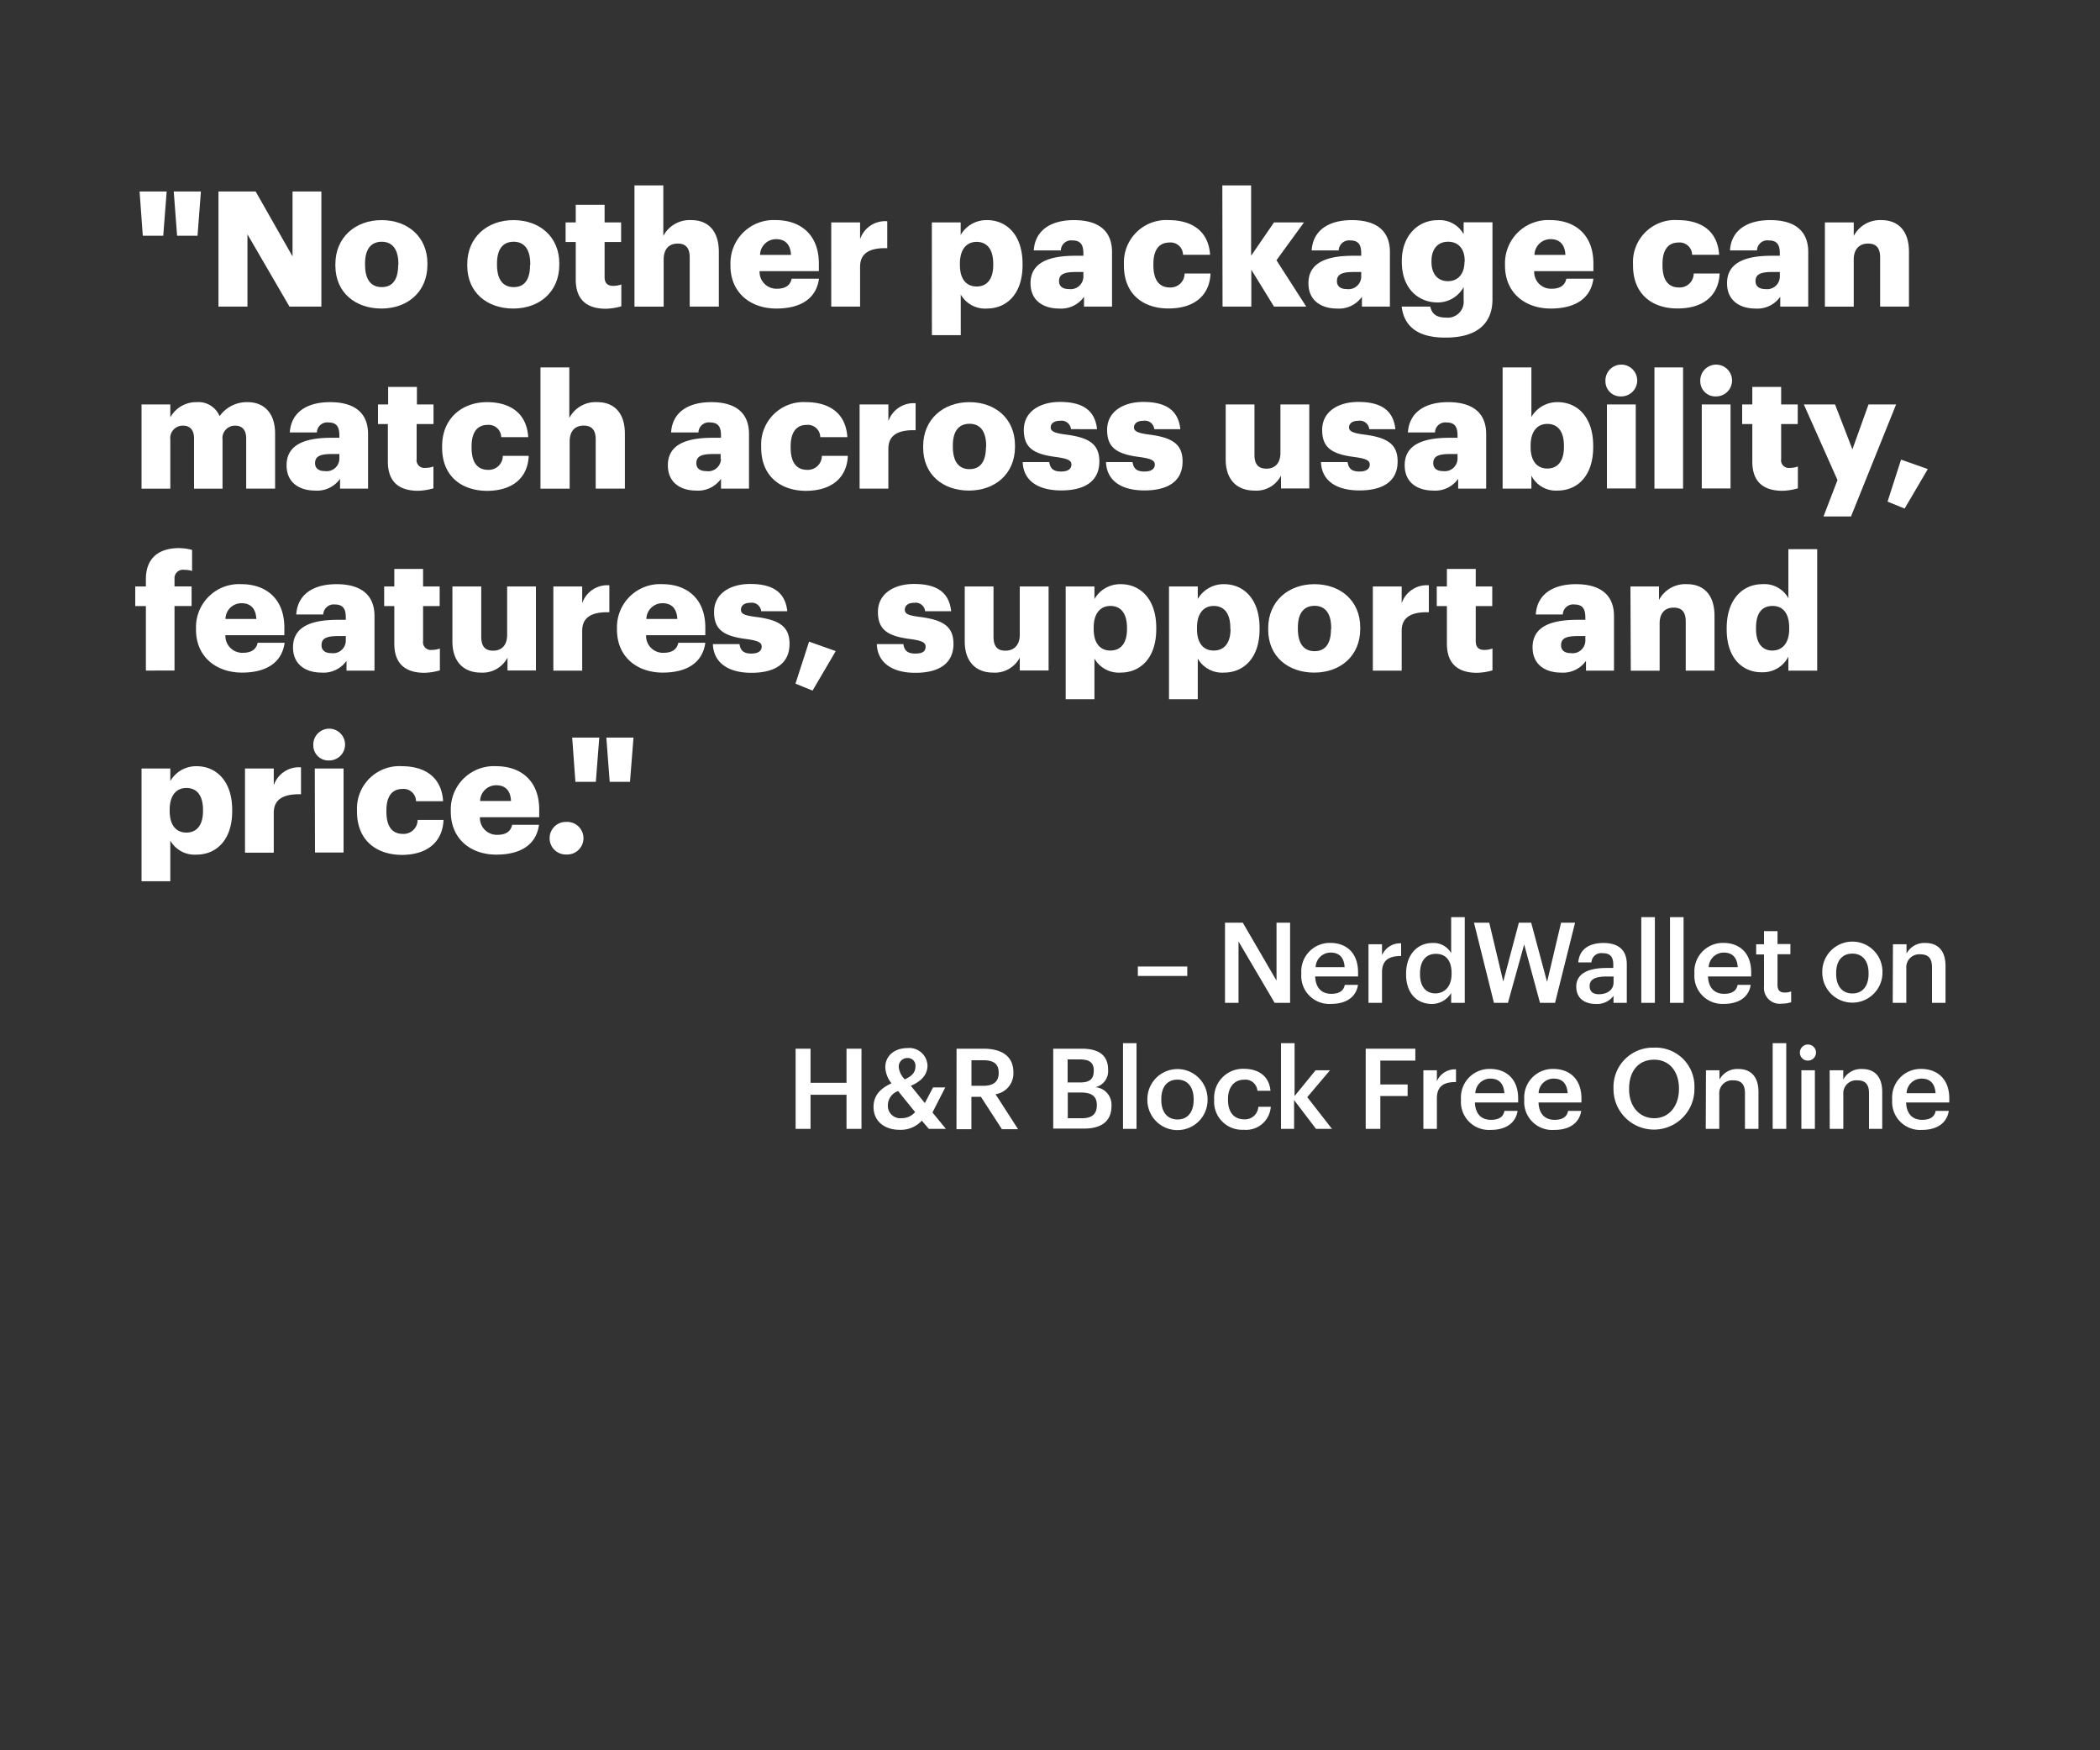 <svg xmlns="http://www.w3.org/2000/svg" viewBox="0 0 300 250"><rect x="0" y="0" width="300" height="250" fill="#333333" stroke="none"/><title>136</title><g id="Layer_2" data-name="Layer 2"><g id="Rect"><rect width="300" height="250" fill="none"/></g><g id="_NerdWallet_on_H_R_Block_Free_Online" data-name="– NerdWallet on  H&amp;R Block Free Online"><path d="M162.55,138.05h7.06v1.35h-7.06Z" fill="#fff"/><path d="M175,131.79h2.54l4.82,8.28v-8.28h1.94v11.45h-2.21l-5.16-8.77v8.77H175Z" fill="#fff"/><path d="M185.9,139.14V139a4.07,4.07,0,0,1,4.16-4.32c2.08,0,3.95,1.23,3.95,4.23v.56h-6.13c.07,1.58.87,2.48,2.31,2.48,1.17,0,1.77-.46,1.92-1.28H194c-.27,1.76-1.7,2.72-3.84,2.72A4,4,0,0,1,185.9,139.14Zm6.19-1c-.09-1.44-.83-2.08-2-2.08a2.14,2.14,0,0,0-2.14,2.08Z" fill="#fff"/><path d="M195.5,134.87h1.93v1.57a2.81,2.81,0,0,1,2.73-1.7v1.81c-1.7,0-2.73.56-2.73,2.34v4.35H195.5Z" fill="#fff"/><path d="M200.87,139.19v-.13c0-2.67,1.59-4.37,3.76-4.37a2.87,2.87,0,0,1,2.68,1.46V131h1.94v12.24h-1.94v-1.41a3.22,3.22,0,0,1-2.76,1.57C202.46,143.4,200.87,141.91,200.87,139.19Zm6.5-.1V139c0-1.84-.85-2.76-2.25-2.76s-2.26,1-2.26,2.8v.13c0,1.84.93,2.72,2.18,2.72S207.37,141,207.37,139.09Z" fill="#fff"/><path d="M210.57,131.79h2.18l2,8.41,2.23-8.41h1.76l2.27,8.46,2-8.46h2l-2.86,11.45H220l-2.26-8.34-2.32,8.34h-2Z" fill="#fff"/><path d="M225.18,140.92c0-1.95,1.89-2.66,4.29-2.66h1v-.43c0-1.12-.39-1.68-1.52-1.68a1.39,1.39,0,0,0-1.6,1.31h-1.88c.16-2,1.72-2.77,3.59-2.77s3.34.77,3.34,3.06v5.49h-1.9v-1A2.91,2.91,0,0,1,228,143.4C226.44,143.4,225.18,142.66,225.18,140.92Zm5.33-.61v-.83h-1c-1.48,0-2.42.33-2.42,1.36,0,.7.38,1.17,1.34,1.17C229.63,142,230.51,141.38,230.51,140.31Z" fill="#fff"/><path d="M234.47,131h1.94v12.24h-1.94Z" fill="#fff"/><path d="M238.57,131h1.94v12.24h-1.94Z" fill="#fff"/><path d="M242.06,139.14V139a4.07,4.07,0,0,1,4.16-4.32c2.08,0,3.95,1.23,3.95,4.23v.56H244c.07,1.58.87,2.48,2.31,2.48,1.17,0,1.77-.46,1.92-1.28h1.87c-.27,1.76-1.7,2.72-3.84,2.72A4,4,0,0,1,242.06,139.14Zm6.19-1c-.09-1.44-.83-2.08-2-2.08a2.16,2.16,0,0,0-2.15,2.08Z" fill="#fff"/><path d="M252,140.9v-4.57h-1.12v-1.46H252V133h1.93v1.84h1.84v1.46h-1.84v4.4c0,.73.36,1.07,1,1.07a2.42,2.42,0,0,0,.95-.16v1.54a3.82,3.82,0,0,1-1.31.2A2.25,2.25,0,0,1,252,140.9Z" fill="#fff"/><path d="M260.33,139.14V139a4.3,4.3,0,1,1,8.59,0v.12a4.3,4.3,0,0,1-8.59,0Zm6.61,0V139c0-1.73-.86-2.79-2.31-2.79s-2.32,1-2.32,2.77v.13c0,1.71.85,2.79,2.32,2.79S266.94,140.82,266.94,139.11Z" fill="#fff"/><path d="M270.42,134.87h1.94v1.33a2.88,2.88,0,0,1,2.71-1.51c1.68,0,2.86,1,2.86,3.28v5.27H276v-5.09c0-1.26-.52-1.84-1.67-1.84a1.85,1.85,0,0,0-2,2v4.93h-1.94Z" fill="#fff"/><path d="M113.66,149.79h2.13v4.87h5.14v-4.87h2.14v11.45h-2.14v-4.87h-5.14v4.87h-2.13Z" fill="#fff"/><path d="M133.21,158.9l1.92,2.34h-2.44l-1-1.17a4.12,4.12,0,0,1-3.14,1.31c-2.23,0-3.76-1.26-3.76-3.26,0-1.68,1-2.66,2.57-3.39a3.88,3.88,0,0,1-.89-2.26c0-1.81,1.49-2.77,3.15-2.77a2.61,2.61,0,0,1,2.88,2.48c0,1.33-.89,2.27-2.38,2.91l2,2.47,1.17-2.24h1.75Zm-2.48-.06-2.43-3a2.16,2.16,0,0,0-1.46,2,1.77,1.77,0,0,0,2,1.87A2.45,2.45,0,0,0,130.73,158.84Zm-1.47-4.67c1.07-.5,1.52-1,1.52-1.91a1.08,1.08,0,0,0-1.12-1.14,1.22,1.22,0,0,0-1.26,1.36A2.86,2.86,0,0,0,129.26,154.17Z" fill="#fff"/><path d="M136.65,149.79h3.84c2.52,0,4.28,1,4.28,3.37v.06a3,3,0,0,1-2.55,3.07l3.22,5h-2.31l-3-4.63h-1.36v4.63h-2.13Zm3.84,5.3c1.43,0,2.18-.6,2.18-1.82v-.06c0-1.32-.82-1.77-2.18-1.77h-1.71v3.65Z" fill="#fff"/><path d="M150.46,149.79h4.1c2.35,0,3.74.9,3.74,3v.07a2.34,2.34,0,0,1-1.81,2.43,2.5,2.5,0,0,1,2.29,2.7V158c0,2.13-1.41,3.2-3.92,3.2h-4.4Zm3.84,4.82c1.41,0,1.95-.51,1.95-1.68v-.06c0-1.09-.62-1.55-2-1.55h-1.73v3.29Zm.3,5.11c1.43,0,2.09-.64,2.09-1.83v-.06c0-1.18-.66-1.78-2.23-1.78h-1.92v3.67Z" fill="#fff"/><path d="M160.43,149h1.93v12.24h-1.93Z" fill="#fff"/><path d="M163.91,157.14V157a4.3,4.3,0,0,1,8.6,0v.12a4.3,4.3,0,0,1-8.6,0Zm6.61,0V157c0-1.73-.86-2.79-2.3-2.79s-2.32,1-2.32,2.77v.13c0,1.71.85,2.79,2.32,2.79S170.52,158.82,170.52,157.11Z" fill="#fff"/><path d="M173.45,157.16V157a4.13,4.13,0,0,1,4.23-4.34c1.85,0,3.6.83,3.82,3.14h-1.87a1.72,1.72,0,0,0-1.92-1.58c-1.33,0-2.28,1-2.28,2.75v.13c0,1.82.9,2.78,2.33,2.78a1.9,1.9,0,0,0,2-1.79h1.78a3.54,3.54,0,0,1-3.87,3.28A4,4,0,0,1,173.45,157.16Z" fill="#fff"/><path d="M183,149h1.94v7.55l3-3.68H190l-3.25,3.84,3.53,4.53H188l-3.13-4.11v4.11H183Z" fill="#fff"/><path d="M195.1,149.79h7.09v1.7h-5v3.41h3.9v1.65h-3.9v4.69H195.1Z" fill="#fff"/><path d="M203.34,152.87h1.93v1.57a2.81,2.81,0,0,1,2.73-1.7v1.81c-1.7,0-2.73.56-2.73,2.34v4.35h-1.93Z" fill="#fff"/><path d="M208.71,157.14V157a4.07,4.07,0,0,1,4.17-4.32c2.08,0,4,1.23,4,4.23v.56H210.7c.06,1.58.86,2.48,2.3,2.48,1.17,0,1.78-.46,1.92-1.28h1.88c-.28,1.76-1.7,2.72-3.84,2.72A4,4,0,0,1,208.71,157.14Zm6.2-1c-.1-1.44-.83-2.08-2-2.08a2.15,2.15,0,0,0-2.15,2.08Z" fill="#fff"/><path d="M217.75,157.14V157a4.07,4.07,0,0,1,4.17-4.32c2.08,0,4,1.23,4,4.23v.56h-6.13c.06,1.58.86,2.48,2.3,2.48,1.17,0,1.78-.46,1.92-1.28h1.88c-.28,1.76-1.7,2.72-3.84,2.72A4,4,0,0,1,217.75,157.14Zm6.2-1c-.1-1.44-.83-2.08-2-2.08a2.15,2.15,0,0,0-2.15,2.08Z" fill="#fff"/><path d="M230.5,155.59v-.13a5.62,5.62,0,0,1,5.8-5.82,5.53,5.53,0,0,1,5.76,5.77v.13a5.78,5.78,0,1,1-11.56.05Zm9.35,0v-.13c0-2.35-1.31-4.1-3.55-4.1s-3.57,1.65-3.57,4.12v.12c0,2.5,1.52,4.12,3.6,4.12S239.85,158,239.85,155.56Z" fill="#fff"/><path d="M243.71,152.87h1.93v1.33a2.88,2.88,0,0,1,2.71-1.51c1.68,0,2.86,1,2.86,3.28v5.27h-1.93v-5.09c0-1.26-.52-1.84-1.67-1.84a1.85,1.85,0,0,0-2,2v4.93h-1.93Z" fill="#fff"/><path d="M253.24,149h1.94v12.24h-1.94Z" fill="#fff"/><path d="M257.13,150.39a1.15,1.15,0,1,1,1.15,1.1A1.12,1.12,0,0,1,257.13,150.39Zm.21,2.48h1.93v8.37h-1.93Z" fill="#fff"/><path d="M261.38,152.87h1.94v1.33a2.88,2.88,0,0,1,2.71-1.51c1.68,0,2.86,1,2.86,3.28v5.27H267v-5.09c0-1.26-.52-1.84-1.67-1.84a1.85,1.85,0,0,0-2,2v4.93h-1.94Z" fill="#fff"/><path d="M270.31,157.14V157a4.07,4.07,0,0,1,4.16-4.32c2.08,0,4,1.23,4,4.23v.56H272.3c.06,1.58.86,2.48,2.3,2.48,1.17,0,1.78-.46,1.92-1.28h1.88c-.28,1.76-1.7,2.72-3.85,2.72A4,4,0,0,1,270.31,157.14Zm6.2-1c-.1-1.44-.84-2.08-2-2.08a2.15,2.15,0,0,0-2.14,2.08Z" fill="#fff"/></g><g id="_No_other_package_can_match_across_usability_features_support" data-name="&quot;No other package can match across usability, features, support"><path d="M19.94,27.35h3.87l-.49,6.32H20.4Zm4.88,0H28.7l-.48,6.32H25.3Z" fill="#fff"/><path d="M31.21,27.35h5.31l5.27,9.27V27.35h4.12V43.79H41.35l-6-10.32V43.79H31.21Z" fill="#fff"/><path d="M47.91,37.93v-.19c0-3.86,2.88-6.3,6.6-6.3s6.55,2.37,6.55,6.19v.18c0,3.91-2.87,6.26-6.57,6.26S47.91,41.81,47.91,37.93Zm9-.07v-.18c0-2-.81-3.15-2.37-3.15s-2.39,1.08-2.39,3.1v.18c0,2.07.8,3.2,2.39,3.2S56.88,39.86,56.88,37.86Z" fill="#fff"/><path d="M66.75,37.93v-.19c0-3.86,2.87-6.3,6.6-6.3s6.55,2.37,6.55,6.19v.18c0,3.91-2.87,6.26-6.58,6.26S66.75,41.81,66.75,37.93Zm9-.07v-.18c0-2-.81-3.15-2.37-3.15S71,35.61,71,37.63v.18c0,2.07.8,3.2,2.39,3.2S75.72,39.86,75.72,37.86Z" fill="#fff"/><path d="M82.25,39.93V34.57H80.8v-2.8h1.45V29.26h4.12v2.51h2.36v2.8H86.37v5c0,.87.43,1.26,1.21,1.26a3.36,3.36,0,0,0,1.18-.2v3.12a8.53,8.53,0,0,1-2.28.35C83.77,44.07,82.25,42.76,82.25,39.93Z" fill="#fff"/><path d="M90.64,26.48h4.12V33.7a4.25,4.25,0,0,1,4-2.26c2.32,0,3.93,1.45,3.93,4.53v7.82H98.53v-7c0-1.35-.53-2-1.72-2s-2,.73-2,2.27v6.74H90.64Z" fill="#fff"/><path d="M104.35,37.93v-.19a6.16,6.16,0,0,1,6.51-6.3c3.29,0,6.12,1.89,6.12,6.21v1.08h-8.47A2.41,2.41,0,0,0,111,41.24c1.36,0,1.93-.62,2.09-1.43H117c-.37,2.72-2.46,4.26-6.1,4.26S104.35,41.86,104.35,37.93ZM113,36.41c-.07-1.45-.79-2.25-2.12-2.25a2.29,2.29,0,0,0-2.3,2.25Z" fill="#fff"/><path d="M118.75,31.77h4.12v2.39a3.78,3.78,0,0,1,3.88-2.56v3.85c-2.5-.07-3.88.71-3.88,2.64v5.7h-4.12Z" fill="#fff"/><path d="M133.12,31.77h4.12v1.79A4.25,4.25,0,0,1,141,31.44c2.8,0,5.08,2.12,5.08,6.24v.18c0,4.14-2.28,6.21-5.1,6.21a4,4,0,0,1-3.73-2v5.8h-4.12Zm8.77,6.09v-.18c0-2.12-.92-3.13-2.37-3.13s-2.39,1.08-2.39,3.1v.19c0,2,.89,3.08,2.39,3.08S141.89,39.84,141.89,37.86Z" fill="#fff"/><path d="M147.22,40.46c0-2.83,2.39-3.93,6.4-3.93h1.15v-.28c0-1.15-.28-1.91-1.59-1.91a1.47,1.47,0,0,0-1.63,1.43h-3.87c.19-2.9,2.46-4.33,5.75-4.33s5.43,1.36,5.43,4.56v7.79h-4v-1.4a4,4,0,0,1-3.57,1.68C149.13,44.07,147.22,43,147.22,40.46Zm7.55-.88v-.73h-1.09c-1.65,0-2.39.32-2.39,1.31,0,.69.46,1.13,1.43,1.13A1.82,1.82,0,0,0,154.77,39.58Z" fill="#fff"/><path d="M160.56,37.93v-.19a6.05,6.05,0,0,1,6.42-6.3c2.94,0,5.65,1.29,5.89,4.95H169a1.77,1.77,0,0,0-1.93-1.75c-1.45,0-2.3,1-2.3,3.06v.18c0,2.1.81,3.18,2.37,3.18a2,2,0,0,0,2.09-2h3.7c-.11,3-2.16,5-6,5C163.3,44.07,160.56,42,160.56,37.93Z" fill="#fff"/><path d="M174.62,26.48h4.11V36.53L182,31.77h4.28l-3.93,5.4,4.25,6.62H182l-3.24-5.26v5.26h-4.11Z" fill="#fff"/><path d="M186.92,40.46c0-2.83,2.39-3.93,6.39-3.93h1.15v-.28c0-1.15-.27-1.91-1.58-1.91a1.49,1.49,0,0,0-1.64,1.43h-3.86c.18-2.9,2.46-4.33,5.75-4.33s5.43,1.36,5.43,4.56v7.79h-4v-1.4A4,4,0,0,1,191,44.07C188.83,44.07,186.92,43,186.92,40.46Zm7.54-.88v-.73h-1.08c-1.65,0-2.39.32-2.39,1.31,0,.69.46,1.13,1.43,1.13A1.81,1.81,0,0,0,194.46,39.58Z" fill="#fff"/><path d="M200.24,43.79h4.09c.18.88.71,1.57,2.21,1.57a2.28,2.28,0,0,0,2.55-2.53V41a4.21,4.21,0,0,1-3.72,2.2c-2.81,0-5.11-2.06-5.11-5.77v-.18c0-3.54,2.28-5.8,5.11-5.8a3.91,3.91,0,0,1,3.72,2v-1.7h4.12v11c0,3.59-2.37,5.47-6.67,5.47C202.45,48.25,200.56,46.53,200.24,43.79Zm9-6.39v-.16c0-1.66-.86-2.71-2.37-2.71s-2.37,1.08-2.37,2.73v.19c0,1.65.87,2.71,2.34,2.71S209.21,39.1,209.21,37.4Z" fill="#fff"/><path d="M215,37.93v-.19a6.16,6.16,0,0,1,6.51-6.3c3.29,0,6.12,1.89,6.12,6.21v1.08h-8.46a2.4,2.4,0,0,0,2.5,2.51c1.36,0,1.93-.62,2.09-1.43h3.87c-.37,2.72-2.46,4.26-6.1,4.26S215,41.86,215,37.93Zm8.63-1.52c-.07-1.45-.79-2.25-2.12-2.25a2.29,2.29,0,0,0-2.3,2.25Z" fill="#fff"/><path d="M233.29,37.93v-.19a6,6,0,0,1,6.41-6.3c3,0,5.66,1.29,5.89,4.95h-3.86a1.78,1.78,0,0,0-1.93-1.75c-1.45,0-2.3,1-2.3,3.06v.18c0,2.1.8,3.18,2.36,3.18a2,2,0,0,0,2.1-2h3.7c-.12,3-2.16,5-6,5C236,44.07,233.29,42,233.29,37.93Z" fill="#fff"/><path d="M246.72,40.46c0-2.83,2.39-3.93,6.39-3.93h1.15v-.28c0-1.15-.27-1.91-1.59-1.91A1.48,1.48,0,0,0,251,35.77h-3.86c.18-2.9,2.46-4.33,5.75-4.33s5.43,1.36,5.43,4.56v7.79h-4v-1.4a4,4,0,0,1-3.56,1.68C248.63,44.07,246.72,43,246.72,40.46Zm7.54-.88v-.73h-1.08c-1.65,0-2.39.32-2.39,1.31,0,.69.46,1.13,1.42,1.13A1.81,1.81,0,0,0,254.26,39.58Z" fill="#fff"/><path d="M260.7,31.77h4.12V33.7a4.24,4.24,0,0,1,3.95-2.26c2.33,0,3.94,1.45,3.94,4.53v7.82h-4.12v-7c0-1.35-.53-2-1.72-2s-2.05.73-2.05,2.27v6.74H260.7Z" fill="#fff"/><path d="M20.22,57.77h4.11v1.84a4.22,4.22,0,0,1,3.78-2.17,3.27,3.27,0,0,1,3.26,2,4.78,4.78,0,0,1,4-2c2.28,0,3.93,1.48,3.93,4.49v7.86H35.17V62.62c0-1.22-.6-1.82-1.54-1.82a1.78,1.78,0,0,0-1.84,2v7H27.72V62.62c0-1.22-.6-1.82-1.55-1.82a1.78,1.78,0,0,0-1.84,2v7H20.22Z" fill="#fff"/><path d="M40.94,66.46c0-2.83,2.39-3.93,6.39-3.93h1.15v-.28c0-1.15-.27-1.91-1.58-1.91a1.47,1.47,0,0,0-1.63,1.43H41.4c.19-2.9,2.46-4.33,5.75-4.33S52.58,58.8,52.58,62v7.79h-4v-1.4A4,4,0,0,1,45,70.07C42.85,70.07,40.94,69,40.94,66.46Zm7.54-.88v-.73H47.4c-1.65,0-2.39.32-2.39,1.31,0,.69.46,1.13,1.43,1.13A1.81,1.81,0,0,0,48.48,65.58Z" fill="#fff"/><path d="M55.41,65.93V60.57H54v-2.8h1.45V55.26h4.11v2.51h2.37v2.8H59.52v5a1.1,1.1,0,0,0,1.22,1.26,3.36,3.36,0,0,0,1.18-.2v3.12a8.53,8.53,0,0,1-2.28.35C56.93,70.07,55.41,68.76,55.41,65.93Z" fill="#fff"/><path d="M63.16,63.93v-.19c0-4,2.87-6.3,6.42-6.3,2.94,0,5.65,1.29,5.88,5H71.6a1.78,1.78,0,0,0-1.93-1.75c-1.45,0-2.3,1-2.3,3.06v.18c0,2.1.8,3.18,2.37,3.18a2,2,0,0,0,2.09-2h3.7c-.11,3-2.16,5-6,5C65.9,70.07,63.16,68,63.16,63.93Z" fill="#fff"/><path d="M77.21,52.48h4.12V59.7a4.24,4.24,0,0,1,4-2.26c2.33,0,3.94,1.45,3.94,4.53v7.82H85.1v-7c0-1.35-.53-2-1.72-2s-2,.73-2,2.27v6.74H77.21Z" fill="#fff"/><path d="M95.41,66.46c0-2.83,2.39-3.93,6.39-3.93H103v-.28c0-1.15-.28-1.91-1.59-1.91a1.47,1.47,0,0,0-1.63,1.43H95.87c.18-2.9,2.46-4.33,5.74-4.33S107,58.8,107,62v7.79h-4v-1.4a4,4,0,0,1-3.56,1.68C97.31,70.07,95.41,69,95.41,66.46Zm7.54-.88v-.73h-1.08c-1.66,0-2.39.32-2.39,1.31,0,.69.46,1.13,1.42,1.13A1.82,1.82,0,0,0,103,65.58Z" fill="#fff"/><path d="M108.74,63.93v-.19a6.05,6.05,0,0,1,6.42-6.3c2.94,0,5.66,1.29,5.89,5h-3.87a1.77,1.77,0,0,0-1.93-1.75c-1.45,0-2.3,1-2.3,3.06v.18c0,2.1.81,3.18,2.37,3.18a2,2,0,0,0,2.09-2h3.71c-.12,3-2.17,5-6.05,5C111.48,70.07,108.74,68,108.74,63.93Z" fill="#fff"/><path d="M122.8,57.77h4.11v2.39a3.8,3.8,0,0,1,3.89-2.56v3.85c-2.51-.07-3.89.71-3.89,2.64v5.7H122.8Z" fill="#fff"/><path d="M131.88,63.93v-.19c0-3.86,2.88-6.3,6.6-6.3S145,59.81,145,63.63v.18c0,3.91-2.88,6.26-6.58,6.26S131.88,67.81,131.88,63.93Zm9-.07v-.18c0-2-.8-3.15-2.37-3.15s-2.39,1.08-2.39,3.1v.18c0,2.07.81,3.2,2.39,3.2S140.85,65.86,140.85,63.86Z" fill="#fff"/><path d="M146.1,66h3.79c.14.87.53,1.35,1.7,1.35,1,0,1.47-.39,1.47-1s-.57-.85-2.23-1.08c-3.22-.41-4.57-1.35-4.57-3.86,0-2.67,2.37-4,5.15-4,3,0,5,1,5.31,3.89H153a1.36,1.36,0,0,0-1.55-1.2c-.89,0-1.35.4-1.35.95s.55.8,2,1c3.34.41,4.95,1.28,4.95,3.86,0,2.85-2.12,4.14-5.45,4.14S146.19,68.64,146.1,66Z" fill="#fff"/><path d="M158,66h3.79c.14.87.53,1.35,1.71,1.35,1,0,1.47-.39,1.47-1s-.58-.85-2.23-1.08c-3.22-.41-4.58-1.35-4.58-3.86,0-2.67,2.37-4,5.15-4,3,0,5,1,5.31,3.89h-3.72a1.35,1.35,0,0,0-1.54-1.2c-.9,0-1.36.4-1.36.95s.55.8,2,1c3.33.41,4.94,1.28,4.94,3.86,0,2.85-2.12,4.14-5.45,4.14S158.1,68.64,158,66Z" fill="#fff"/><path d="M175.1,65.61V57.77h4.11v7.17c0,1.36.53,2,1.71,2s2-.73,2-2.27V57.77h4.12v12H183V67.93a3.94,3.94,0,0,1-3.81,2.14C176.82,70.07,175.1,68.64,175.1,65.61Z" fill="#fff"/><path d="M188.71,66h3.8c.14.87.53,1.35,1.7,1.35,1,0,1.47-.39,1.47-1s-.57-.85-2.23-1.08c-3.22-.41-4.57-1.35-4.57-3.86,0-2.67,2.36-4,5.15-4,3,0,5,1,5.31,3.89h-3.73a1.35,1.35,0,0,0-1.54-1.2c-.89,0-1.35.4-1.35.95s.55.8,2,1c3.33.41,4.94,1.28,4.94,3.86,0,2.85-2.11,4.14-5.45,4.14S188.81,68.64,188.71,66Z" fill="#fff"/><path d="M200.67,66.46c0-2.83,2.4-3.93,6.4-3.93h1.15v-.28c0-1.15-.28-1.91-1.59-1.91A1.47,1.47,0,0,0,205,61.77h-3.87c.19-2.9,2.46-4.33,5.75-4.33s5.43,1.36,5.43,4.56v7.79h-4v-1.4a4,4,0,0,1-3.56,1.68C202.58,70.07,200.67,69,200.67,66.46Zm7.55-.88v-.73h-1.08c-1.66,0-2.39.32-2.39,1.31,0,.69.46,1.13,1.42,1.13A1.82,1.82,0,0,0,208.22,65.58Z" fill="#fff"/><path d="M218.77,67.93v1.86h-4.11V52.48h4.11v7.08a4.26,4.26,0,0,1,3.75-2.12c2.81,0,5.08,2.12,5.08,6.24v.18c0,4.14-2.27,6.21-5.1,6.21A3.91,3.91,0,0,1,218.77,67.93Zm4.65-4.07v-.18c0-2.12-.92-3.13-2.37-3.13s-2.39,1.08-2.39,3.1v.19c0,2,.9,3.08,2.39,3.08S223.42,65.84,223.42,63.86Z" fill="#fff"/><path d="M229.35,54.5a2.27,2.27,0,1,1,2.26,2.12A2.15,2.15,0,0,1,229.35,54.5Zm.21,3.27h4.12v12h-4.12Z" fill="#fff"/><path d="M236.35,52.48h4.09V69.79h-4.09Z" fill="#fff"/><path d="M242.9,54.5a2.27,2.27,0,1,1,2.26,2.12A2.15,2.15,0,0,1,242.9,54.5Zm.21,3.27h4.11v12h-4.11Z" fill="#fff"/><path d="M250.33,65.93V60.57h-1.45v-2.8h1.45V55.26h4.12v2.51h2.37v2.8h-2.37v5a1.09,1.09,0,0,0,1.22,1.26,3.3,3.3,0,0,0,1.17-.2v3.12a8.53,8.53,0,0,1-2.28.35C251.85,70.07,250.33,68.76,250.33,65.93Z" fill="#fff"/><path d="M262.5,68.57l-4.81-10.8h4.46l2.48,6.41,2.3-6.41h3.94l-6.44,16H260.5Z" fill="#fff"/><path d="M269.65,71.65l1.93-6L275.4,67l-3.31,5.64Z" fill="#fff"/><path d="M20.84,86.57H19.32v-2.8h1.52V82.71c0-3,1.86-4.42,4.71-4.42a7.24,7.24,0,0,1,1.89.26v3a3.88,3.88,0,0,0-1.13-.16,1.21,1.21,0,0,0-1.38,1.31v1.06h2.44v2.8H24.93v9.22H20.84Z" fill="#fff"/><path d="M28,89.93v-.19a6.15,6.15,0,0,1,6.51-6.3c3.28,0,6.11,1.89,6.11,6.21v1.08H32.2a2.41,2.41,0,0,0,2.51,2.51c1.35,0,1.93-.62,2.09-1.43h3.86c-.37,2.72-2.46,4.26-6.09,4.26S28,93.86,28,89.93Zm8.62-1.52c-.07-1.45-.78-2.25-2.11-2.25a2.28,2.28,0,0,0-2.3,2.25Z" fill="#fff"/><path d="M41.86,92.46c0-2.83,2.39-3.93,6.39-3.93H49.4v-.28c0-1.15-.27-1.91-1.58-1.91a1.49,1.49,0,0,0-1.64,1.43H42.32c.19-2.9,2.46-4.33,5.75-4.33S53.5,84.8,53.5,88v7.79h-4v-1.4a4,4,0,0,1-3.57,1.68C43.77,96.07,41.86,95,41.86,92.46Zm7.54-.88v-.73H48.32c-1.65,0-2.39.32-2.39,1.31,0,.69.46,1.13,1.43,1.13A1.81,1.81,0,0,0,49.4,91.58Z" fill="#fff"/><path d="M56.33,91.93V86.57H54.88v-2.8h1.45V81.26h4.11v2.51h2.37v2.8H60.44v5a1.1,1.1,0,0,0,1.22,1.26,3.36,3.36,0,0,0,1.18-.2v3.12a8.6,8.6,0,0,1-2.28.35C57.85,96.07,56.33,94.76,56.33,91.93Z" fill="#fff"/><path d="M64.63,91.61V83.77h4.12v7.17c0,1.36.53,2,1.7,2s2-.73,2-2.27V83.77h4.11v12H72.5V93.93a4,4,0,0,1-3.82,2.14C66.36,96.07,64.63,94.64,64.63,91.61Z" fill="#fff"/><path d="M79.05,83.77h4.12v2.39a3.79,3.79,0,0,1,3.88-2.56v3.85c-2.5-.07-3.88.71-3.88,2.64v5.7H79.05Z" fill="#fff"/><path d="M88.14,89.93v-.19a6.15,6.15,0,0,1,6.5-6.3c3.29,0,6.12,1.89,6.12,6.21v1.08H92.3a2.4,2.4,0,0,0,2.51,2.51c1.35,0,1.93-.62,2.09-1.43h3.86c-.37,2.72-2.46,4.26-6.09,4.26S88.14,93.86,88.14,89.93Zm8.62-1.52c-.07-1.45-.78-2.25-2.12-2.25a2.29,2.29,0,0,0-2.3,2.25Z" fill="#fff"/><path d="M101.84,92h3.8c.14.87.53,1.35,1.7,1.35,1,0,1.47-.39,1.47-1s-.57-.85-2.23-1.08c-3.22-.41-4.57-1.35-4.57-3.86,0-2.67,2.36-4,5.15-4,3,0,5,1,5.31,3.89h-3.73a1.35,1.35,0,0,0-1.54-1.2c-.89,0-1.35.4-1.35,1s.55.8,2,1c3.33.41,4.94,1.28,4.94,3.86,0,2.85-2.11,4.14-5.45,4.14S101.94,94.64,101.84,92Z" fill="#fff"/><path d="M113.64,97.65l1.94-6L119.39,93l-3.31,5.64Z" fill="#fff"/><path d="M125.26,92h3.79c.14.87.53,1.35,1.7,1.35s1.48-.39,1.48-1-.58-.85-2.23-1.08c-3.22-.41-4.58-1.35-4.58-3.86,0-2.67,2.37-4,5.15-4,3,0,5,1,5.31,3.89h-3.72a1.35,1.35,0,0,0-1.54-1.2c-.9,0-1.36.4-1.36,1s.55.8,2,1c3.34.41,4.95,1.28,4.95,3.86,0,2.85-2.12,4.14-5.45,4.14S125.35,94.64,125.26,92Z" fill="#fff"/><path d="M137.82,91.61V83.77h4.11v7.17c0,1.36.53,2,1.7,2s2.05-.73,2.05-2.27V83.77h4.12v12h-4.12V93.93a4,4,0,0,1-3.82,2.14C139.54,96.07,137.82,94.64,137.82,91.61Z" fill="#fff"/><path d="M152.24,83.77h4.11v1.79a4.25,4.25,0,0,1,3.75-2.12c2.81,0,5.08,2.12,5.08,6.24v.18c0,4.14-2.27,6.21-5.1,6.21a4,4,0,0,1-3.73-2v5.8h-4.11ZM161,89.86v-.18c0-2.12-.92-3.13-2.37-3.13s-2.39,1.08-2.39,3.1v.19c0,2,.89,3.08,2.39,3.08S161,91.84,161,89.86Z" fill="#fff"/><path d="M167,83.77h4.11v1.79a4.25,4.25,0,0,1,3.75-2.12c2.81,0,5.08,2.12,5.08,6.24v.18c0,4.14-2.27,6.21-5.1,6.21a4,4,0,0,1-3.73-2v5.8H167Zm8.76,6.09v-.18c0-2.12-.92-3.13-2.37-3.13S171,87.63,171,89.65v.19c0,2,.89,3.08,2.39,3.08S175.79,91.84,175.79,89.86Z" fill="#fff"/><path d="M181.17,89.93v-.19c0-3.86,2.87-6.3,6.6-6.3s6.55,2.37,6.55,6.19v.18c0,3.91-2.87,6.26-6.57,6.26S181.17,93.81,181.17,89.93Zm9-.07v-.18c0-2-.81-3.15-2.37-3.15s-2.39,1.08-2.39,3.1v.18c0,2.07.8,3.2,2.39,3.2S190.14,91.86,190.14,89.86Z" fill="#fff"/><path d="M196.12,83.77h4.12v2.39a3.79,3.79,0,0,1,3.88-2.56v3.85c-2.5-.07-3.88.71-3.88,2.64v5.7h-4.12Z" fill="#fff"/><path d="M206.7,91.93V86.57h-1.45v-2.8h1.45V81.26h4.12v2.51h2.36v2.8h-2.36v5c0,.87.43,1.26,1.21,1.26a3.36,3.36,0,0,0,1.18-.2v3.12a8.53,8.53,0,0,1-2.28.35C208.22,96.07,206.7,94.76,206.7,91.93Z" fill="#fff"/><path d="M218.94,92.46c0-2.83,2.39-3.93,6.39-3.93h1.15v-.28c0-1.15-.28-1.91-1.59-1.91a1.47,1.47,0,0,0-1.63,1.43H219.4c.18-2.9,2.46-4.33,5.74-4.33s5.43,1.36,5.43,4.56v7.79h-4v-1.4A4,4,0,0,1,223,96.07C220.84,96.07,218.94,95,218.94,92.46Zm7.54-.88v-.73H225.4c-1.66,0-2.39.32-2.39,1.31,0,.69.46,1.13,1.42,1.13A1.82,1.82,0,0,0,226.48,91.58Z" fill="#fff"/><path d="M232.92,83.77H237V85.7a4.24,4.24,0,0,1,4-2.26c2.32,0,3.93,1.45,3.93,4.53v7.82h-4.11v-7c0-1.35-.53-2-1.73-2s-2,.73-2,2.27v6.74h-4.12Z" fill="#fff"/><path d="M246.67,89.91v-.19c0-4.09,2.26-6.28,5.11-6.28a3.9,3.9,0,0,1,3.7,2v-7h4.12V95.79h-4.12v-2a4.06,4.06,0,0,1-3.75,2.23C249,96.07,246.67,94.07,246.67,89.91Zm8.93-.07v-.19c0-2-.86-3.1-2.37-3.1s-2.37,1-2.37,3.13v.18c0,2,.89,3.06,2.32,3.06S255.6,91.88,255.6,89.84Z" fill="#fff"/><path d="M20.22,109.77h4.11v1.79a4.26,4.26,0,0,1,3.75-2.12c2.81,0,5.09,2.12,5.09,6.24v.18c0,4.14-2.28,6.21-5.11,6.21a4,4,0,0,1-3.73-2v5.8H20.22ZM29,115.86v-.18c0-2.12-.92-3.13-2.37-3.13s-2.39,1.08-2.39,3.1v.19c0,2,.9,3.08,2.39,3.08S29,117.84,29,115.86Z" fill="#fff"/><path d="M35,109.77h4.11v2.39A3.8,3.8,0,0,1,43,109.6v3.85c-2.51-.07-3.89.71-3.89,2.64v5.7H35Z" fill="#fff"/><path d="M44.76,106.5A2.27,2.27,0,1,1,47,108.62,2.15,2.15,0,0,1,44.76,106.5Zm.21,3.27h4.11v12H45Z" fill="#fff"/><path d="M51,115.93v-.19a6.05,6.05,0,0,1,6.42-6.3c2.94,0,5.65,1.29,5.88,5H59.43a1.77,1.77,0,0,0-1.93-1.75c-1.45,0-2.3,1-2.3,3.06v.18c0,2.1.81,3.18,2.37,3.18a2,2,0,0,0,2.09-2h3.7c-.11,3-2.16,5-6,5C53.73,122.07,51,120,51,115.93Z" fill="#fff"/><path d="M64.4,115.93v-.19a6.16,6.16,0,0,1,6.51-6.3c3.29,0,6.12,1.89,6.12,6.21v1.08H68.56a2.41,2.41,0,0,0,2.51,2.51c1.36,0,1.93-.62,2.09-1.43H77c-.37,2.72-2.47,4.26-6.1,4.26S64.4,119.86,64.4,115.93ZM73,114.41c-.06-1.45-.78-2.25-2.11-2.25a2.29,2.29,0,0,0-2.3,2.25Z" fill="#fff"/><path d="M78.52,119.72a2.3,2.3,0,0,1,2.35-2.32,2.33,2.33,0,1,1,0,4.65A2.3,2.3,0,0,1,78.52,119.72Z" fill="#fff"/><path d="M81.74,105.35h3.87l-.49,6.32H82.2Zm4.88,0H90.5L90,111.67H87.1Z" fill="#fff"/></g></g></svg>